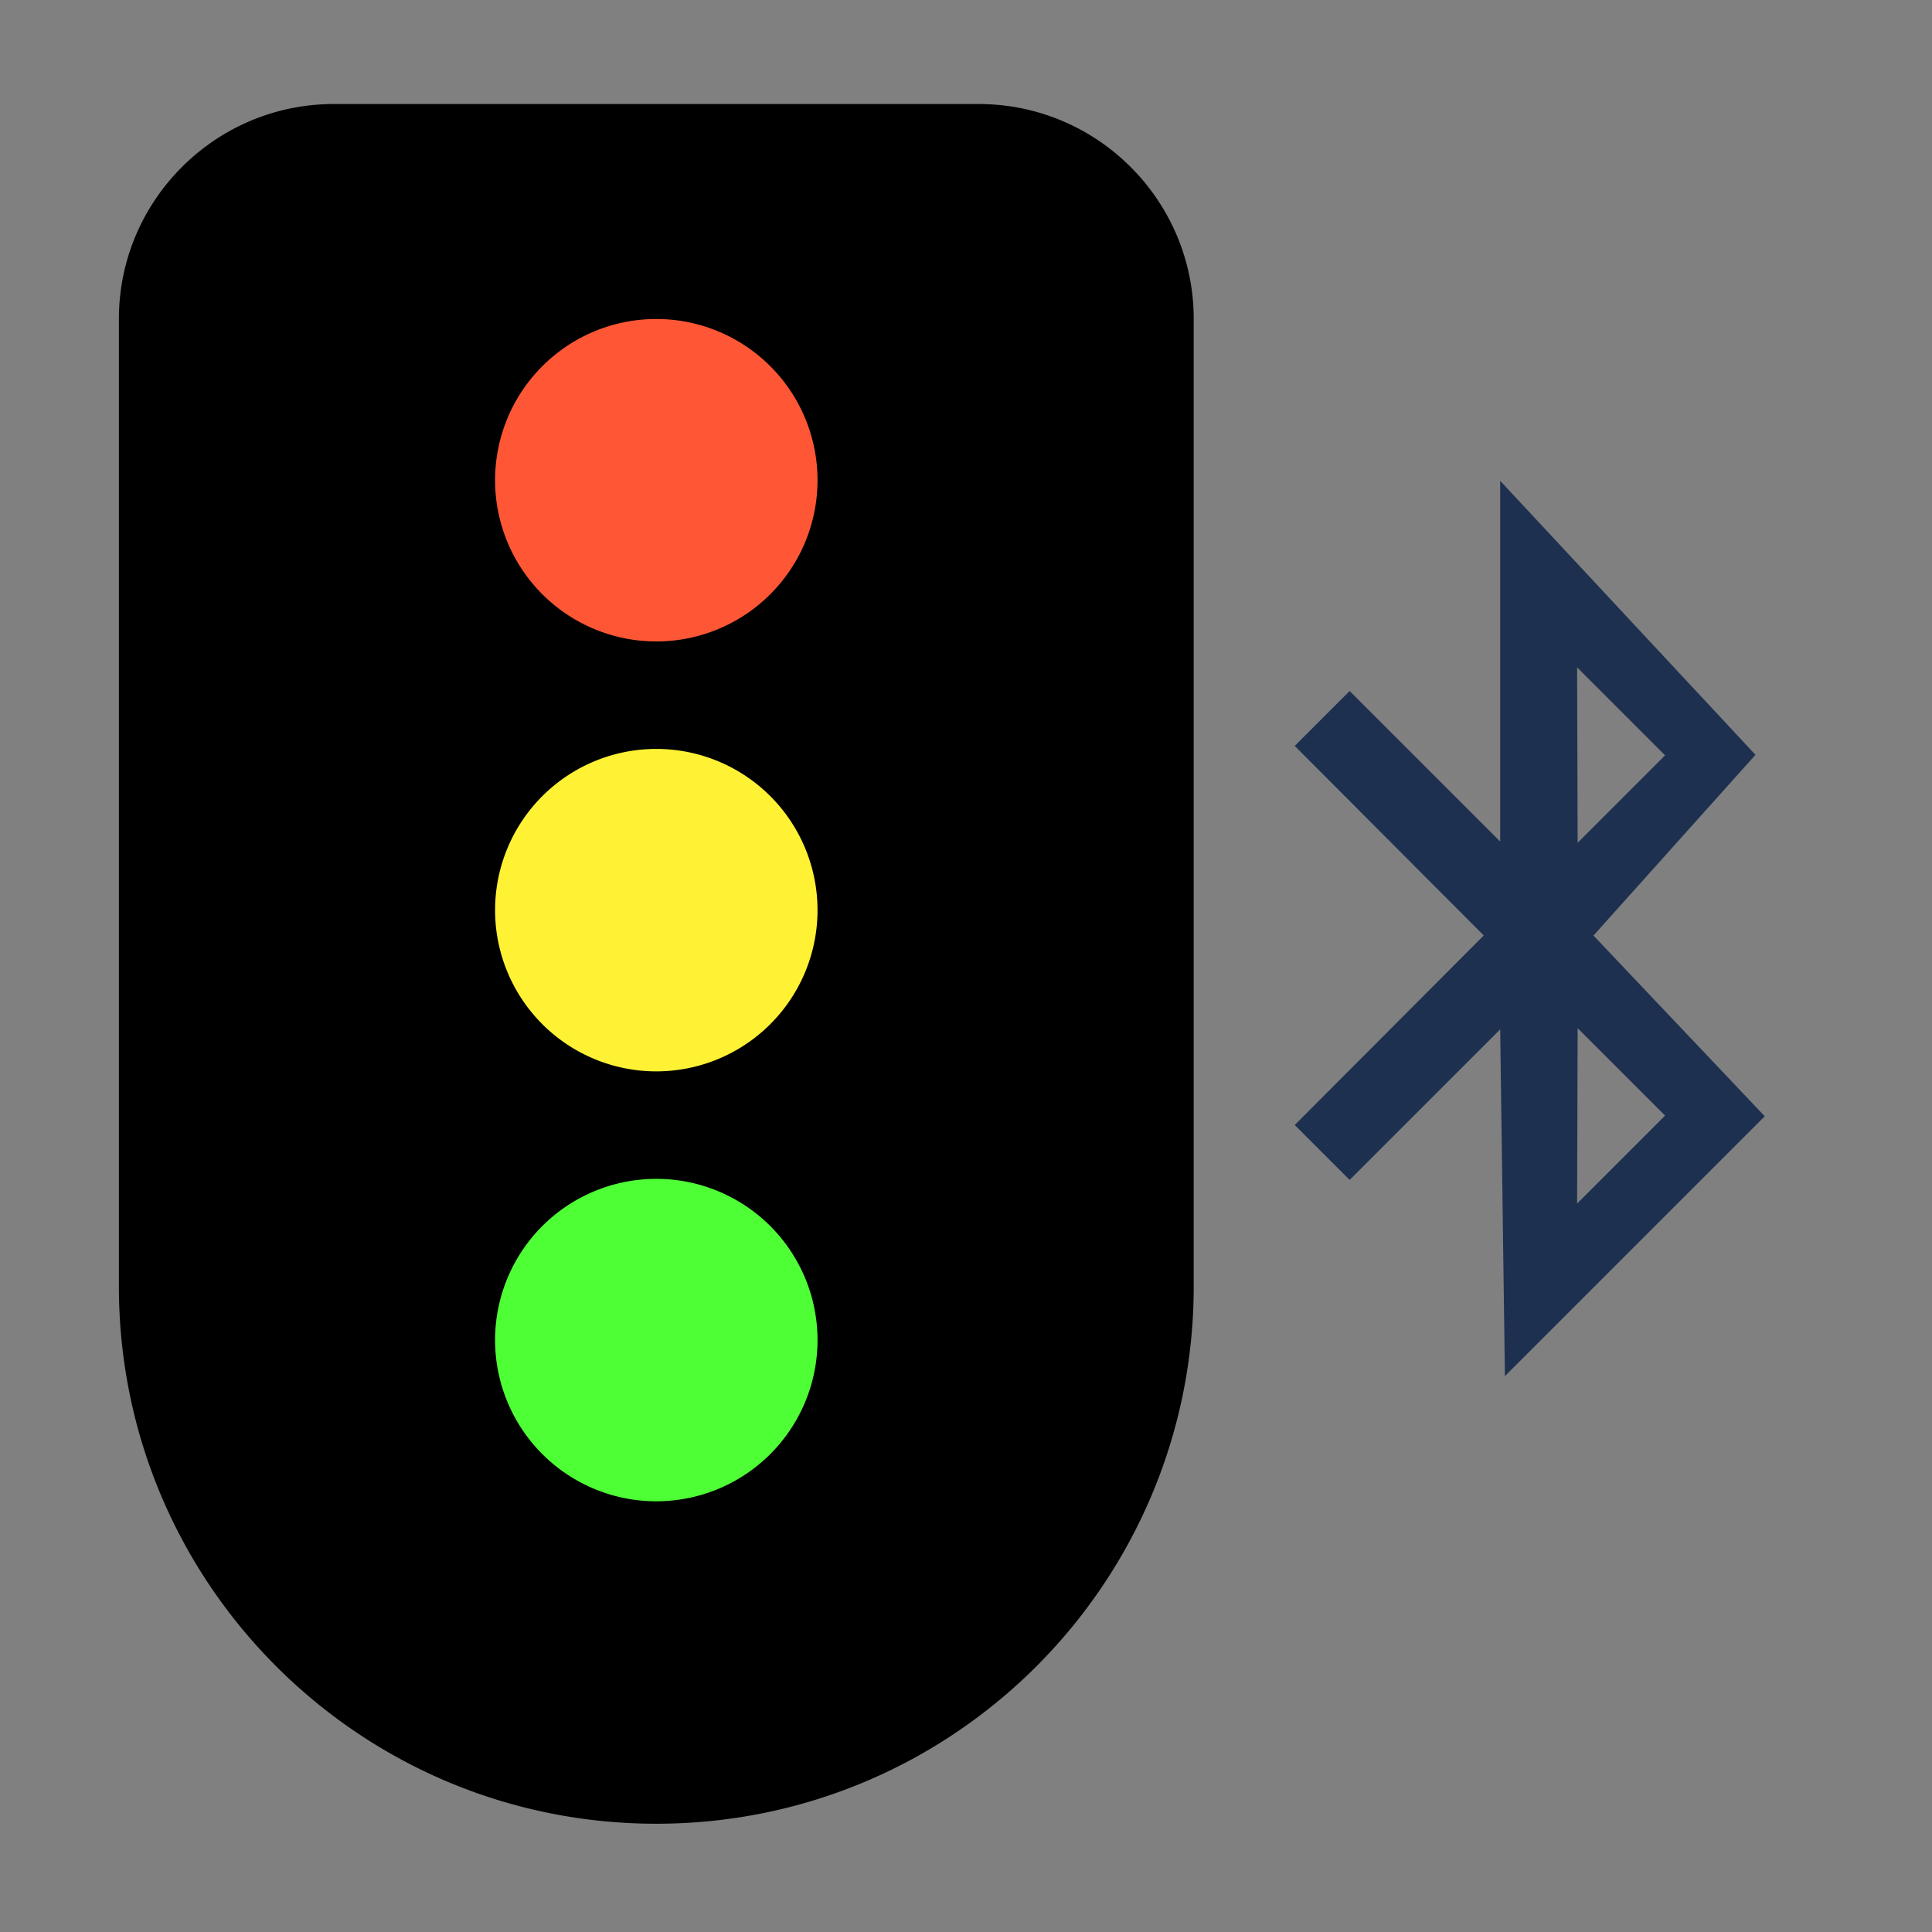 <?xml version="1.0" encoding="UTF-8" standalone="no"?>
<svg
   height="260"
   width="260"
   viewBox="0 0 8320 8320"
   version="1.1"
   id="svg1"
   sodipodi:docname="icon.svg"
   xml:space="preserve"
   inkscape:version="1.3 (0e150ed6c4, 2023-07-21)"
   xmlns:inkscape="http://www.inkscape.org/namespaces/inkscape"
   xmlns:sodipodi="http://sodipodi.sourceforge.net/DTD/sodipodi-0.dtd"
   xmlns="http://www.w3.org/2000/svg"
   xmlns:svg="http://www.w3.org/2000/svg"><rect x="0" y="0" width="8320" height="8320" fill="#808080" stroke="none"/><defs
     id="defs1" /><sodipodi:namedview
     id="namedview1"
     pagecolor="#ffffff"
     bordercolor="#000000"
     borderopacity="0.25"
     inkscape:showpageshadow="2"
     inkscape:pageopacity="0.0"
     inkscape:pagecheckerboard="0"
     inkscape:deskcolor="#d1d1d1"
     inkscape:zoom="2.2262815"
     inkscape:cx="146.20792"
     inkscape:cy="130.26205"
     inkscape:window-width="1920"
     inkscape:window-height="1002"
     inkscape:window-x="-8"
     inkscape:window-y="-8"
     inkscape:window-maximized="1"
     inkscape:current-layer="svg1" /><rect
     style="fill:#4eff35;fill-opacity:1;stroke:none;stroke-width:462.863"
     id="rect3"
     width="2039.812"
     height="1644.713"
     x="1836.117"
     y="4949.056" /><rect
     style="fill:#fff235;fill-opacity:1;stroke:none;stroke-width:462.863"
     id="rect2"
     width="2260.332"
     height="1810.103"
     x="1574.57"
     y="3013.136" /><rect
     style="fill:#ff5735;fill-opacity:1;stroke:none;stroke-width:462.863"
     id="rect1"
     width="2352.215"
     height="1874.421"
     x="1420.461"
     y="1131.891" /><!--!Font Awesome Free 6.5.1 by @fontawesome - https://fontawesome.com License - https://fontawesome.com/license/free Copyright 2024 Fonticons, Inc.--><path
     opacity="1"
     fill="#1E3050"
     d="M 1437.725,448 C 927.13,448 512,863.13 512,1373.725 v 4165.764 c 0,1278.658 1035.655,2314.313 2314.313,2314.313 1278.658,0 2314.313,-1035.655 2314.313,-2314.313 V 1373.725 C 5140.627,863.13 4725.497,448 4214.901,448 Z m 1388.588,6017.215 a 694.294,694.294 0 1 1 0,-1388.588 694.294,694.294 0 1 1 0,1388.588 z M 3520.607,3919.47 a 694.294,694.294 0 1 1 -1388.588,0 694.294,694.294 0 1 1 1388.588,0 z m -694.294,-1157.157 a 694.294,694.294 0 1 1 0,-1388.588 694.294,694.294 0 1 1 0,1388.588 z"
     id="path1"
     style="fill:#000000;fill-opacity:1;stroke-width:14.464" /><path
     opacity="1"
     fill="#1e3050"
     d="M 6862.536,4028.508 7559.837,3250.633 6460.421,2070.643 v 1553.491 l -648.355,-648.355 -236.45,236.45 814.02,816.279 -814.02,816.279 236.45,236.45 648.355,-648.355 20.332,1493.249 1118.995,-1118.995 -737.212,-777.875 z m 307.987,-775.616 -376.512,376.512 -2.259,-755.284 z m -376.512,1174.719 376.512,376.512 -378.772,378.772 z"
     id="path1-6"
     style="stroke-width:7.53" /></svg>
